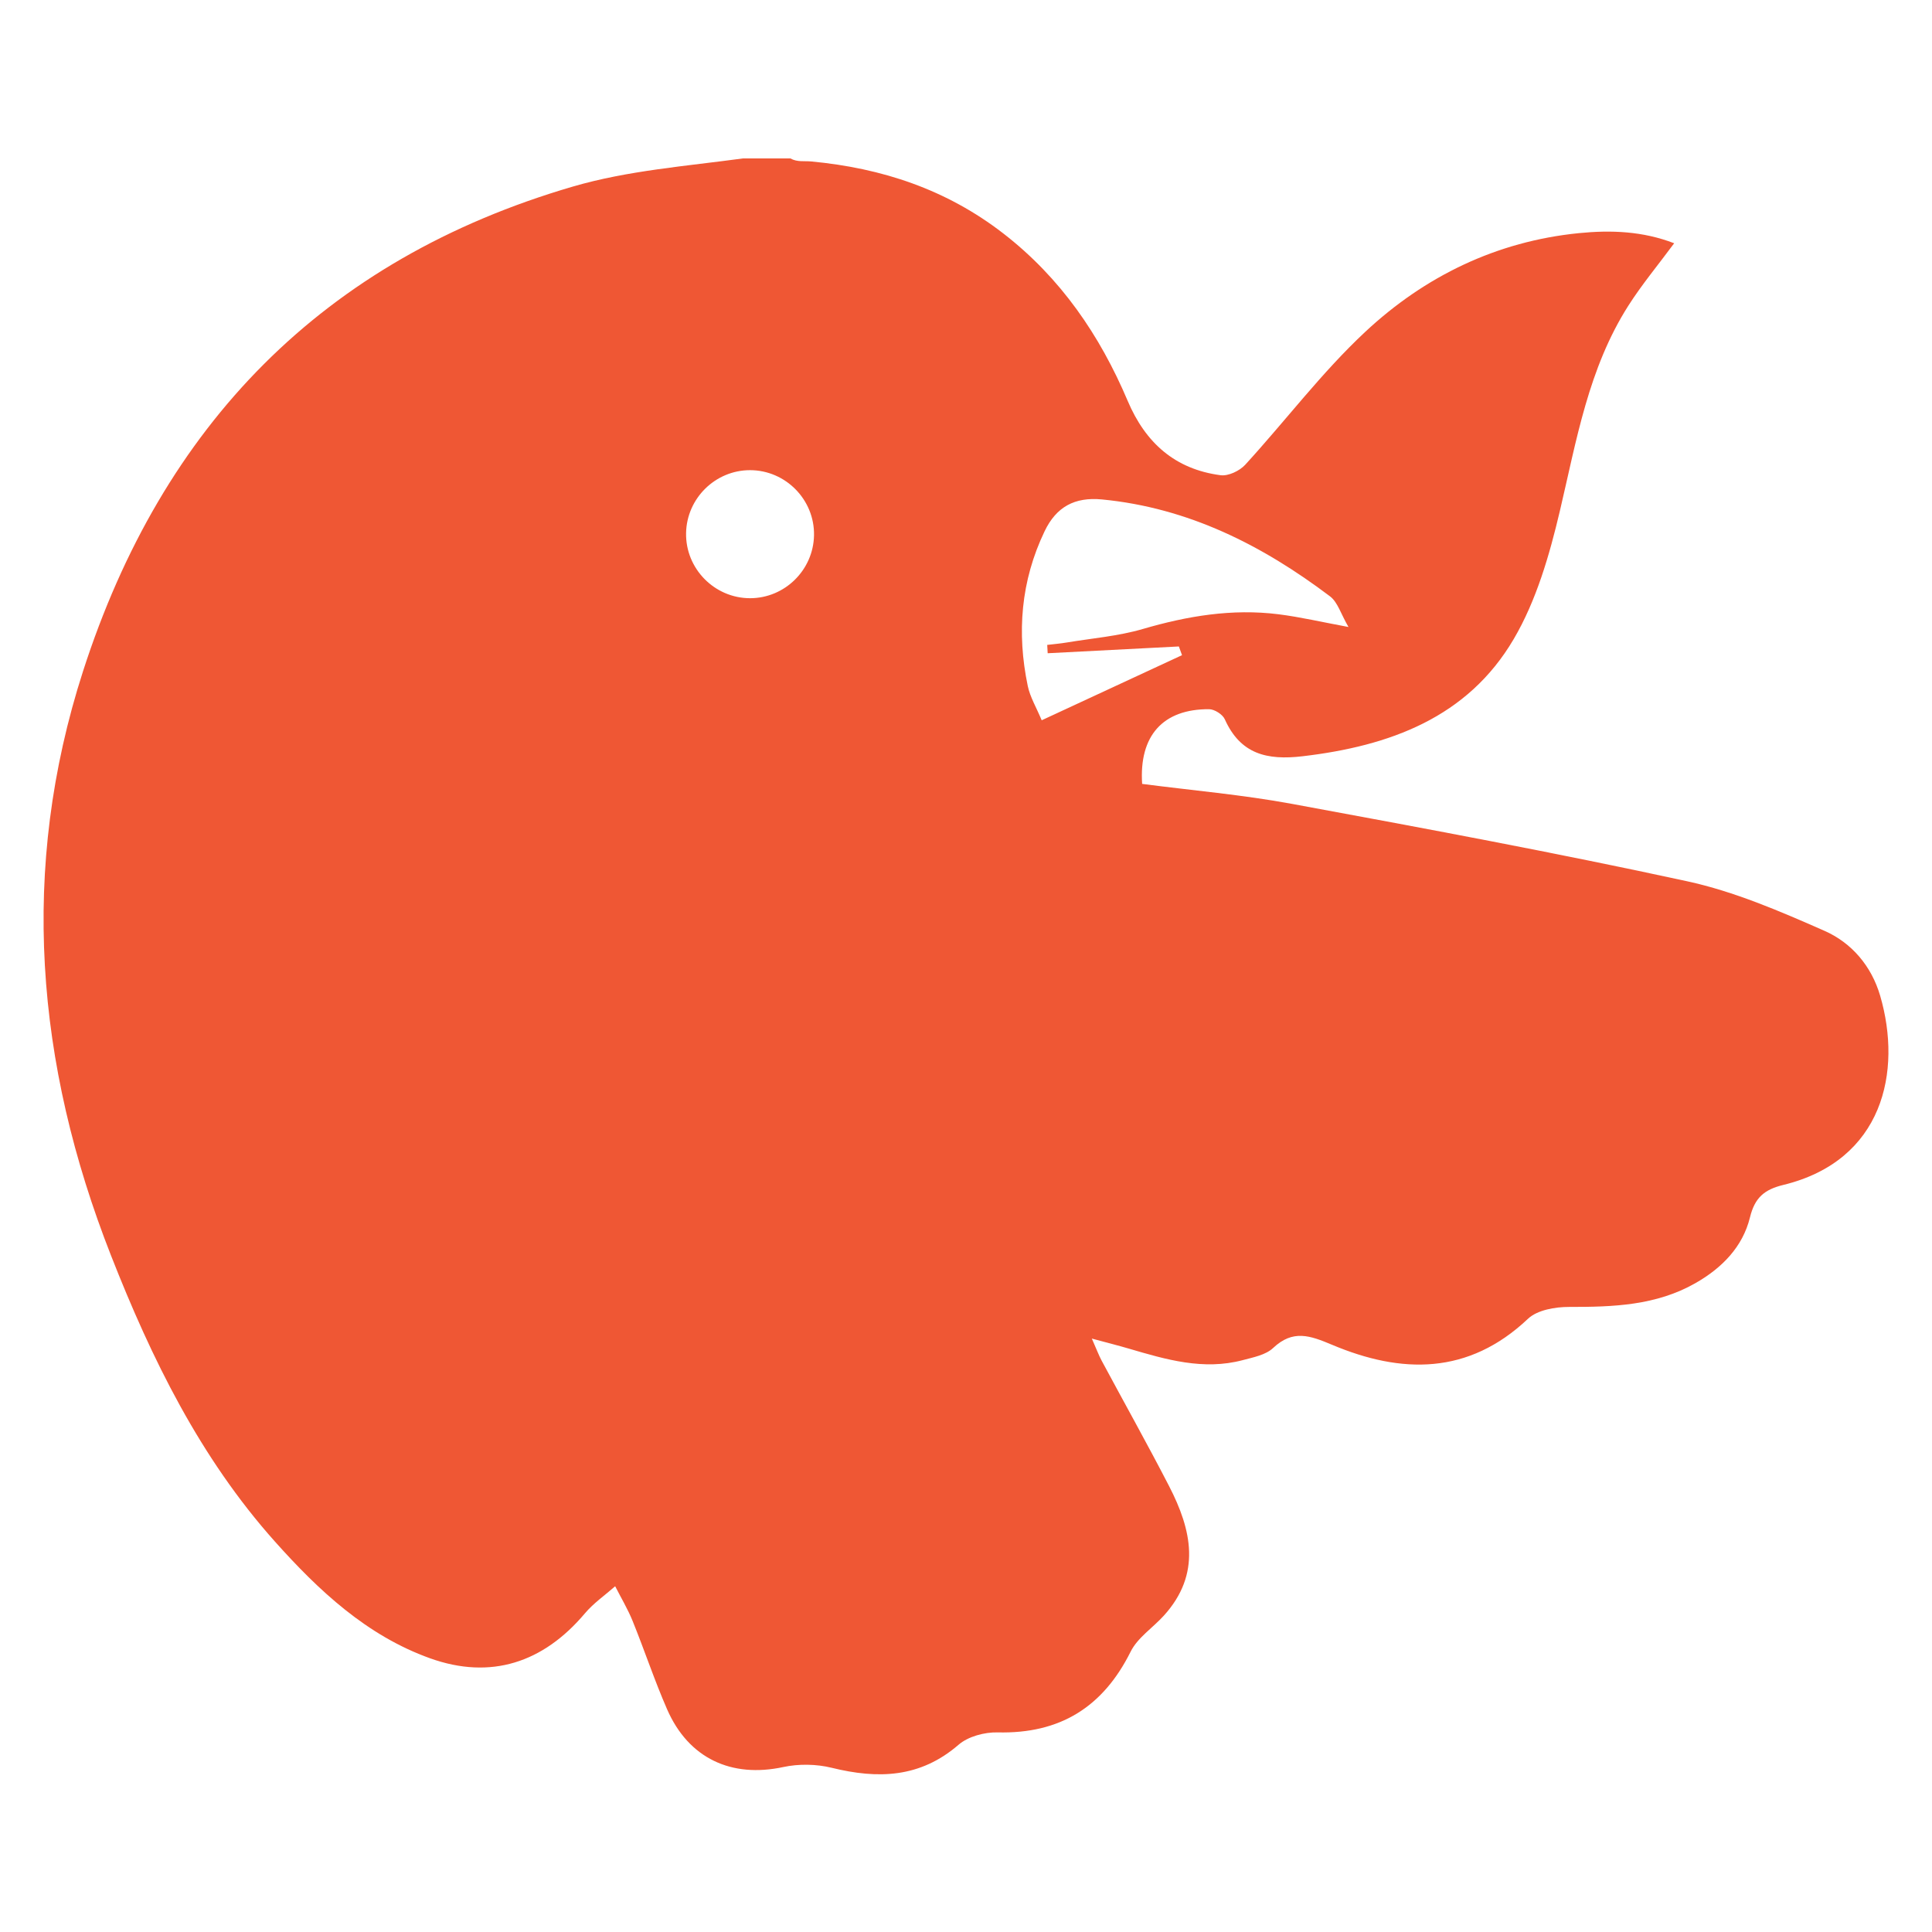 <?xml version="1.0" encoding="utf-8"?>
<!-- Generator: Adobe Illustrator 16.0.0, SVG Export Plug-In . SVG Version: 6.00 Build 0)  -->
<!DOCTYPE svg PUBLIC "-//W3C//DTD SVG 1.1//EN" "http://www.w3.org/Graphics/SVG/1.1/DTD/svg11.dtd">
<svg version="1.1" id="Layer_1" xmlns="http://www.w3.org/2000/svg" xmlns:xlink="http://www.w3.org/1999/xlink" x="0px" y="0px"
	 width="500px" height="500px" viewBox="0 0 500 500" enable-background="new 0 0 500 500" xml:space="preserve">
<path fill="#EF5734" d="M452.892,315.05c1.252-5.119,3.733-7.201,8.62-8.39c25.85-6.293,30.812-29.345,25.068-48.977
	c-2.256-7.707-7.412-13.704-14.397-16.781c-11.51-5.071-23.312-10.168-35.52-12.823c-33.944-7.383-68.12-13.731-102.288-20.035
	c-12.832-2.369-25.895-3.489-38.791-5.171c-0.823-12.466,5.375-19.399,17.328-19.331c1.396,0.008,3.499,1.341,4.062,2.604
	c4.051,9.032,10.927,10.658,20.129,9.574c22.538-2.651,42.716-9.999,54.656-30.348c5.85-9.964,9.239-21.724,11.925-33.102
	c4.324-18.321,7.393-36.948,17.737-53.167c3.479-5.457,7.655-10.472,11.854-16.146c-8.118-3.138-16.346-3.451-24.649-2.622
	c-21.352,2.131-39.896,11.169-55.29,25.536c-11.26,10.506-20.637,23.013-31.083,34.417c-1.449,1.581-4.364,2.962-6.373,2.7
	c-11.749-1.551-19.414-8.335-24.037-19.242c-7.204-16.993-17.366-31.856-32.186-43.327c-14.707-11.384-31.418-16.923-49.734-18.635
	c-1.805-0.168-3.578,0.218-5.368-0.782c-4.096,0-8.19,0-12.286,0c-14.691,2-29.816,3.132-44.002,7.28
	C83.596,67.18,42.002,110.067,21.5,173.673C4.998,224.867,9.233,275.291,28.718,324.901c10.508,26.758,23.067,52.363,42.404,74.021
	c11.348,12.711,23.797,24.373,40.177,30.242c15.708,5.629,29.295,1.148,40.07-11.623c2.238-2.654,5.204-4.699,7.837-7.023
	c1.521,2.995,3.261,5.896,4.519,8.997c3.071,7.577,5.648,15.359,8.917,22.845c5.555,12.728,16.668,17.831,30.061,14.951
	c4-0.86,8.557-0.789,12.531,0.188c11.964,2.948,22.898,2.645,32.842-5.962c2.481-2.145,6.708-3.278,10.092-3.195
	c16.116,0.398,27.266-6.499,34.44-20.897c1.806-3.627,5.735-6.171,8.584-9.311c9.786-10.79,7.209-22.215,1.348-33.566
	c-5.625-10.896-11.621-21.6-17.421-32.406c-0.748-1.395-1.297-2.896-2.556-5.74c3.979,1.074,6.777,1.772,9.542,2.586
	c9.651,2.84,19.319,5.693,29.499,2.996c2.733-0.727,5.95-1.333,7.867-3.138c5.13-4.828,9.496-3.268,15.281-0.831
	c17.948,7.559,35.261,7.855,50.689-6.738c2.411-2.278,7.043-3.073,10.644-3.066c11.361,0.021,22.525-0.346,32.729-6.177
	C445.646,328.151,451.018,322.697,452.892,315.05z M194.122,154.816c-9.215,0-16.738-7.661-16.565-16.866
	c0.168-8.984,7.581-16.272,16.548-16.27c9.22,0.002,16.735,7.657,16.562,16.864C210.499,147.531,203.092,154.814,194.122,154.816z
	 M269.591,186.406c-1.396-3.358-3.009-6.008-3.605-8.872c-2.883-13.783-1.799-27.204,4.361-40.056
	c3.021-6.3,7.773-8.904,14.851-8.222c22.344,2.157,41.459,11.828,59.011,25.078c1.982,1.498,2.799,4.541,4.777,7.932
	c-7.002-1.296-12.532-2.596-18.135-3.298c-11.967-1.496-23.56,0.444-35.098,3.815c-6.368,1.861-13.125,2.4-19.709,3.499
	c-1.662,0.276-3.351,0.416-5.024,0.619c0.038,0.721,0.08,1.437,0.119,2.156c11.318-0.585,22.634-1.171,33.951-1.755
	c0.272,0.75,0.545,1.501,0.817,2.252C294.067,175.049,282.227,180.543,269.591,186.406z"/>
</svg>
